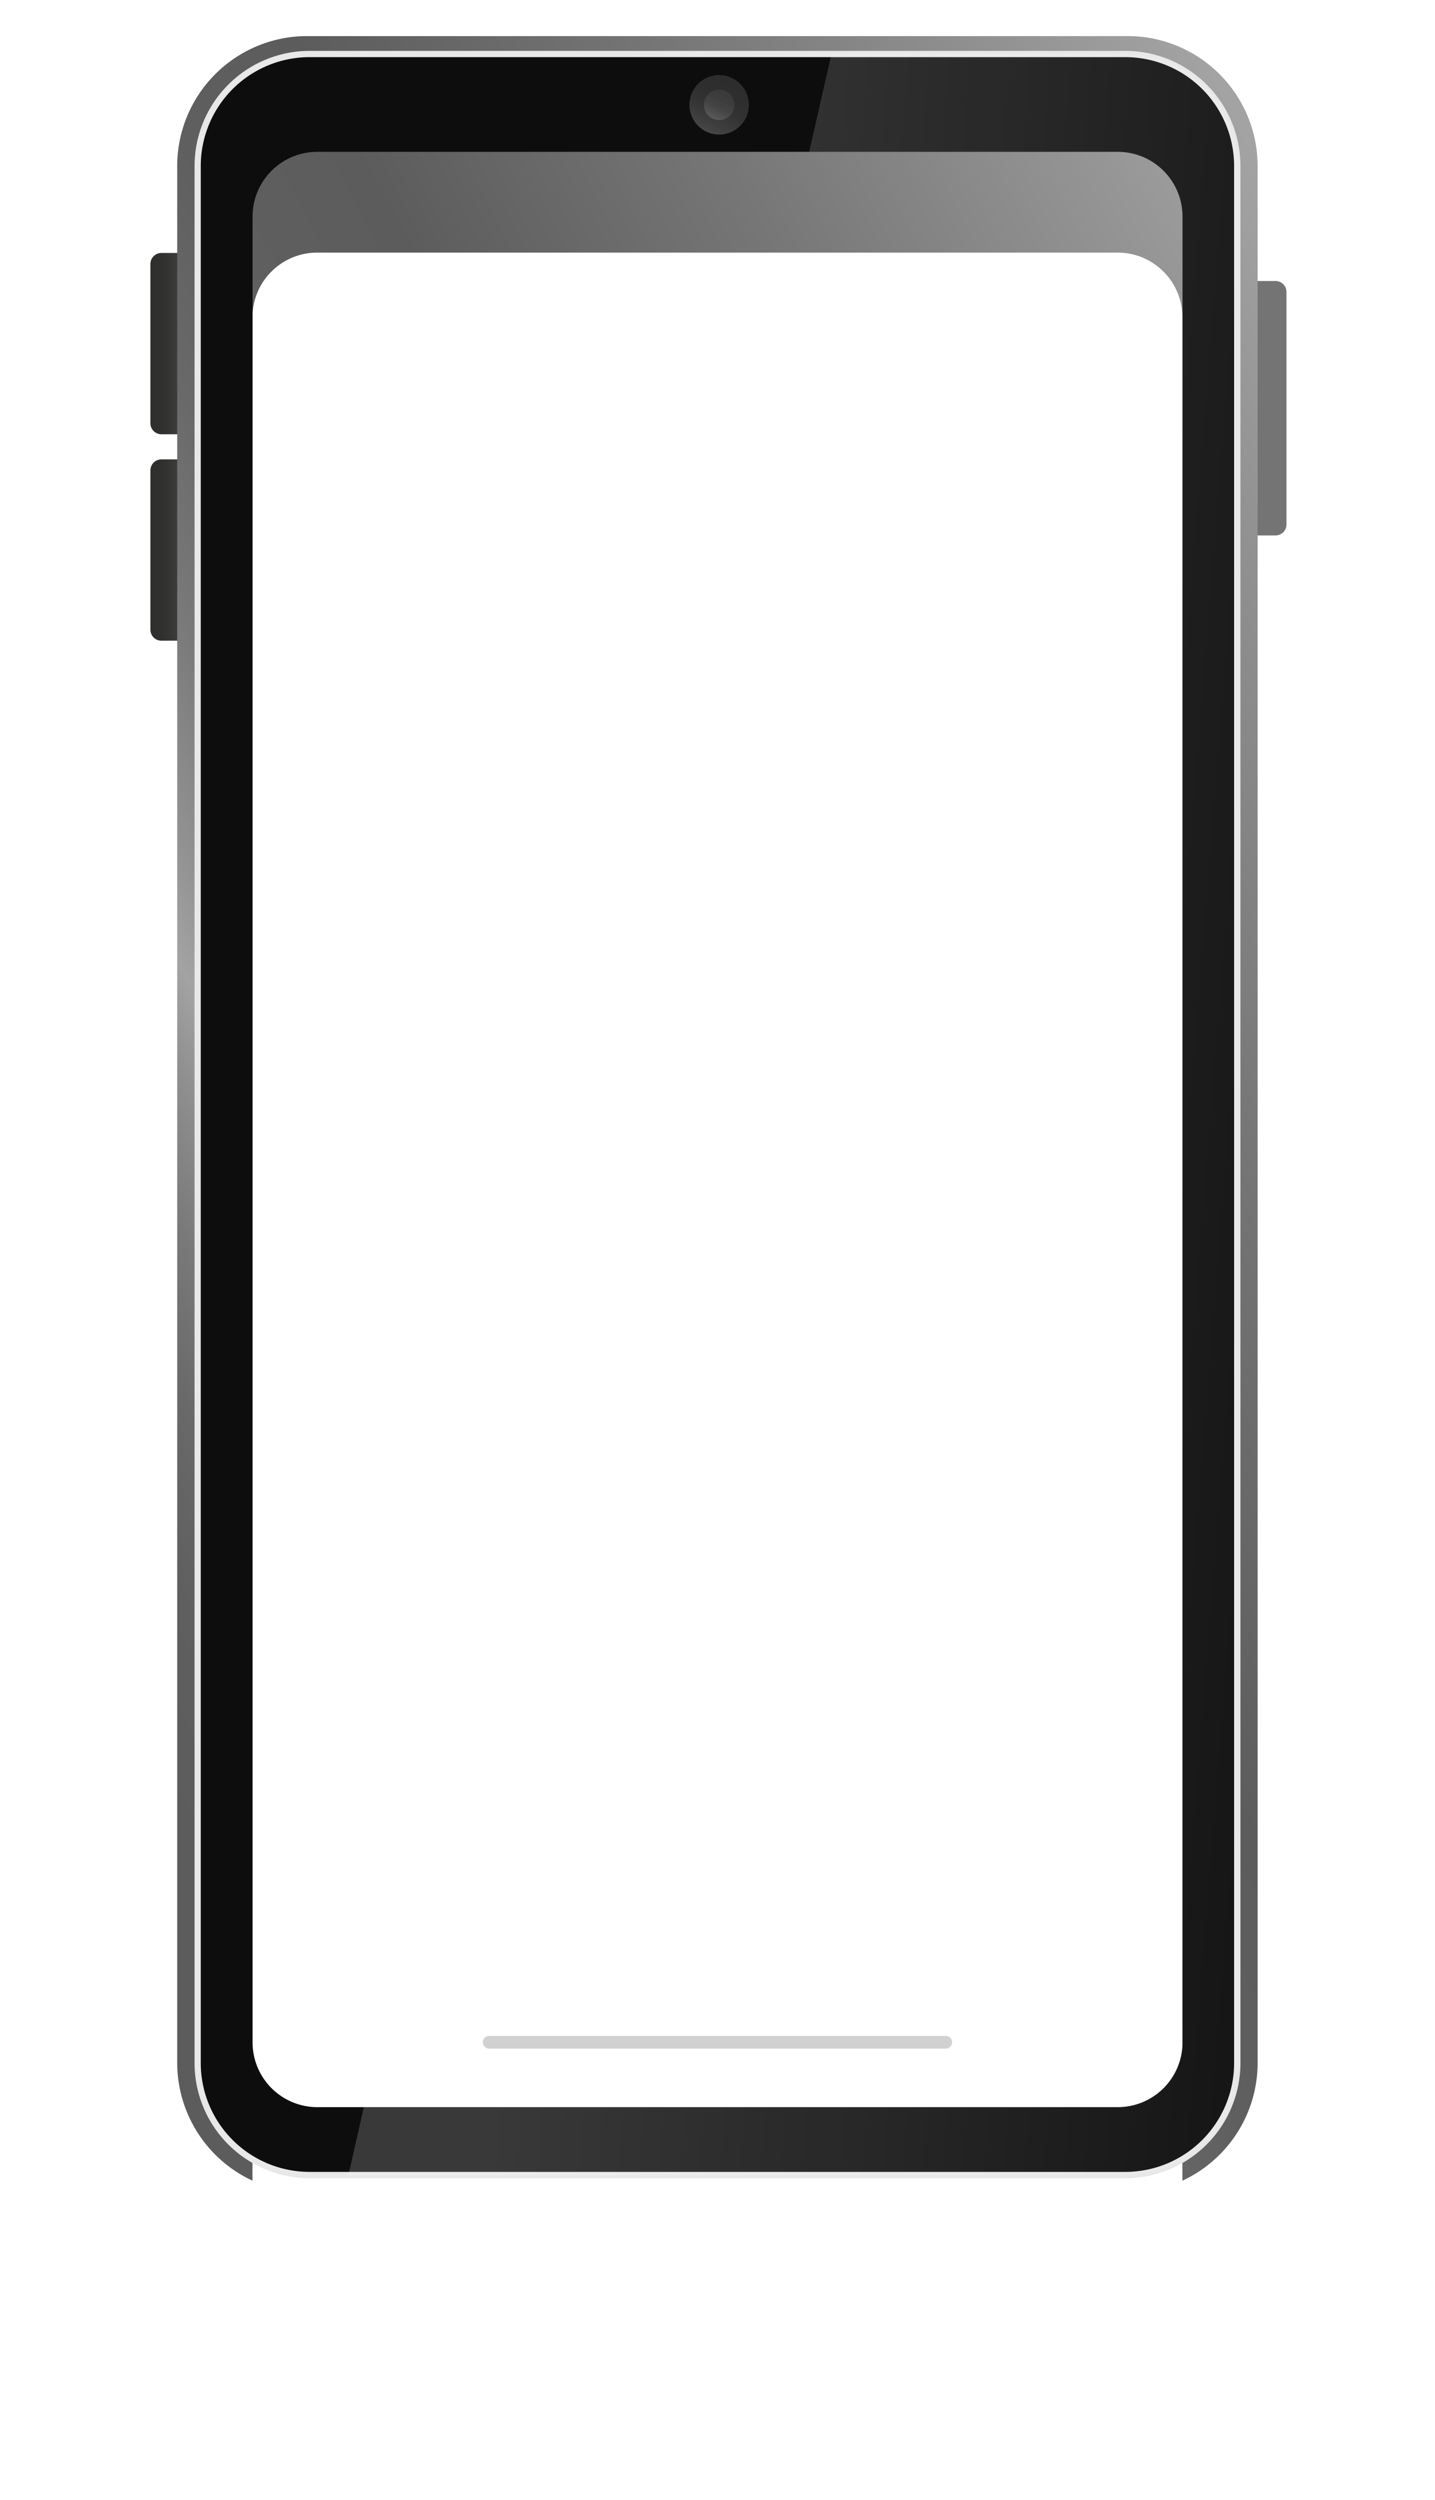 <svg xmlns="http://www.w3.org/2000/svg" xmlns:xlink="http://www.w3.org/1999/xlink" width="102.29" height="178.155" viewBox="0 0 102.29 178.155">
  <defs>
    <linearGradient id="linear-gradient" x1="-341.231" y1="-1.122" x2="-340.231" y2="-1.122" gradientUnits="objectBoundingBox">
      <stop offset="0" stop-color="#2e2e2d"/>
      <stop offset="0.277" stop-color="#313130"/>
      <stop offset="0.498" stop-color="#3b3b3a"/>
      <stop offset="0.7" stop-color="#4c4c4b"/>
      <stop offset="0.89" stop-color="#636362"/>
      <stop offset="1" stop-color="#747474"/>
    </linearGradient>
    <linearGradient id="linear-gradient-2" x1="0" y1="0.5" x2="1" y2="0.5" xlink:href="#linear-gradient"/>
    <linearGradient id="linear-gradient-3" x1="0" y1="0.5" x2="1" y2="0.5" xlink:href="#linear-gradient"/>
    <linearGradient id="linear-gradient-4" x1="0.944" y1="0.012" x2="0.055" y2="0.988" gradientUnits="objectBoundingBox">
      <stop offset="0" stop-color="#a3a3a3"/>
      <stop offset="0.262" stop-color="#757575"/>
      <stop offset="0.428" stop-color="#5c5c5c"/>
      <stop offset="0.507" stop-color="#5f5f5f"/>
      <stop offset="0.571" stop-color="#696969"/>
      <stop offset="0.63" stop-color="#7a7a7a"/>
      <stop offset="0.686" stop-color="#929292"/>
      <stop offset="0.717" stop-color="#a3a3a3"/>
      <stop offset="0.741" stop-color="#919191"/>
      <stop offset="0.782" stop-color="#7a7a7a"/>
      <stop offset="0.826" stop-color="#696969"/>
      <stop offset="0.875" stop-color="#5f5f5f"/>
      <stop offset="0.936" stop-color="#5c5c5c"/>
    </linearGradient>
    <filter id="Path_4427" x="0" y="0" width="102.29" height="178.155" filterUnits="userSpaceOnUse">
      <feOffset dy="10" input="SourceAlpha"/>
      <feGaussianBlur stdDeviation="6" result="blur"/>
      <feFlood flood-opacity="0.749"/>
      <feComposite operator="in" in2="blur"/>
      <feComposite in="SourceGraphic"/>
    </filter>
    <linearGradient id="linear-gradient-5" x1="0.705" y1="0.048" x2="0.292" y2="0.953" gradientUnits="objectBoundingBox">
      <stop offset="0" stop-color="#454545"/>
      <stop offset="0.329" stop-color="#484848"/>
      <stop offset="0.591" stop-color="#525252"/>
      <stop offset="0.83" stop-color="#636363"/>
      <stop offset="1" stop-color="#747474"/>
    </linearGradient>
    <linearGradient id="linear-gradient-6" x1="0.707" y1="0.048" x2="0.293" y2="0.953" xlink:href="#linear-gradient-5"/>
    <linearGradient id="linear-gradient-7" x1="1.265" y1="0.652" x2="0.261" y2="0.465" gradientUnits="objectBoundingBox">
      <stop offset="0" stop-color="#fff" stop-opacity="0"/>
      <stop offset="1" stop-color="#fff"/>
    </linearGradient>
  </defs>
  <g id="Group_1476" data-name="Group 1476" transform="translate(-1284.587 -549.318)">
    <g id="Group_1474" data-name="Group 1474">
      <path id="Path_4423" data-name="Path 4423" d="M1372.57,569.342h2.938a.783.783,0,0,1,.783.783v16.566a.783.783,0,0,1-.783.783h-2.938Z" fill="url(#linear-gradient)"/>
      <path id="Path_4424" data-name="Path 4424" d="M1299.03,580.264h-2.938a.783.783,0,0,1-.783-.783V568.127a.783.783,0,0,1,.783-.783h2.938Z" fill="url(#linear-gradient-2)"/>
      <path id="Path_4425" data-name="Path 4425" d="M1299.03,594.973h-2.938a.783.783,0,0,1-.783-.783V582.836a.783.783,0,0,1,.783-.783h2.938Z" fill="url(#linear-gradient-3)"/>
      <path id="Path_4426" data-name="Path 4426" d="M1364.98,705.571h-58.509a9.263,9.263,0,0,1-9.253-9.253V561.142a9.264,9.264,0,0,1,9.253-9.253h58.509a9.264,9.264,0,0,1,9.253,9.253V696.319A9.254,9.254,0,0,1,1364.98,705.571Z" fill="url(#linear-gradient-4)"/>
      <g transform="matrix(1, 0, 0, 1, 1284.59, 549.32)" filter="url(#Path_4427)">
        <path id="Path_4427-2" data-name="Path 4427" d="M1364.26,699.473H1307.2a4.618,4.618,0,0,1-4.618-4.617V561.936a4.617,4.617,0,0,1,4.618-4.618h57.055a4.617,4.617,0,0,1,4.617,4.618v132.92A4.615,4.615,0,0,1,1364.26,699.473Z" transform="translate(-1284.59 -549.32)" fill="#fff"/>
      </g>
      <path id="Path_4428" data-name="Path 4428" d="M1364.81,553.164h-58.155a7.978,7.978,0,0,0-7.979,7.978V696.334a7.979,7.979,0,0,0,7.979,7.979h58.155a7.979,7.979,0,0,0,7.979-7.979V561.142A7.982,7.982,0,0,0,1364.81,553.164Zm4.07,141.691a4.617,4.617,0,0,1-4.617,4.617h-57.055a4.618,4.618,0,0,1-4.618-4.617v-130.1a4.617,4.617,0,0,1,4.618-4.618h57.055a4.617,4.617,0,0,1,4.617,4.618Z" fill="#0d0d0d"/>
      <path id="Path_4429" data-name="Path 4429" d="M1364.81,704.539h-58.155a8.215,8.215,0,0,1-8.2-8.205V561.142a8.214,8.214,0,0,1,8.2-8.2h58.155a8.214,8.214,0,0,1,8.2,8.2V696.334A8.221,8.221,0,0,1,1364.81,704.539ZM1306.65,553.39a7.761,7.761,0,0,0-7.752,7.752V696.334a7.761,7.761,0,0,0,7.752,7.752h58.155a7.761,7.761,0,0,0,7.752-7.752V561.142a7.761,7.761,0,0,0-7.752-7.752Z" fill="#e8e8e8"/>
      <path id="Path_4430" data-name="Path 4430" d="M1352,695.3h-32.54a.453.453,0,1,1,0-.906H1352a.453.453,0,1,1,0,.906Z" fill="#d1d1d1"/>
    </g>
    <g id="Group_1475" data-name="Group 1475">
      <circle id="Ellipse_144" data-name="Ellipse 144" cx="2.12" cy="2.12" r="2.12" transform="translate(1333.73 554.668)" opacity="0.56" fill="url(#linear-gradient-5)"/>
      <circle id="Ellipse_145" data-name="Ellipse 145" cx="1.087" cy="1.087" r="1.087" transform="translate(1334.763 555.701)" opacity="0.56" fill="url(#linear-gradient-6)"/>
    </g>
    <path id="Path_4431" data-name="Path 4431" d="M1364.81,553.163h-20.955l-1.589,6.977h21.994a4.617,4.617,0,0,1,4.617,4.618v130.1a4.617,4.617,0,0,1-4.617,4.617h-53.738l-1.1,4.84h55.39a7.979,7.979,0,0,0,7.979-7.979V561.142A7.981,7.981,0,0,0,1364.81,553.163Z" opacity="0.18" fill="url(#linear-gradient-7)"/>
  </g>
</svg>
